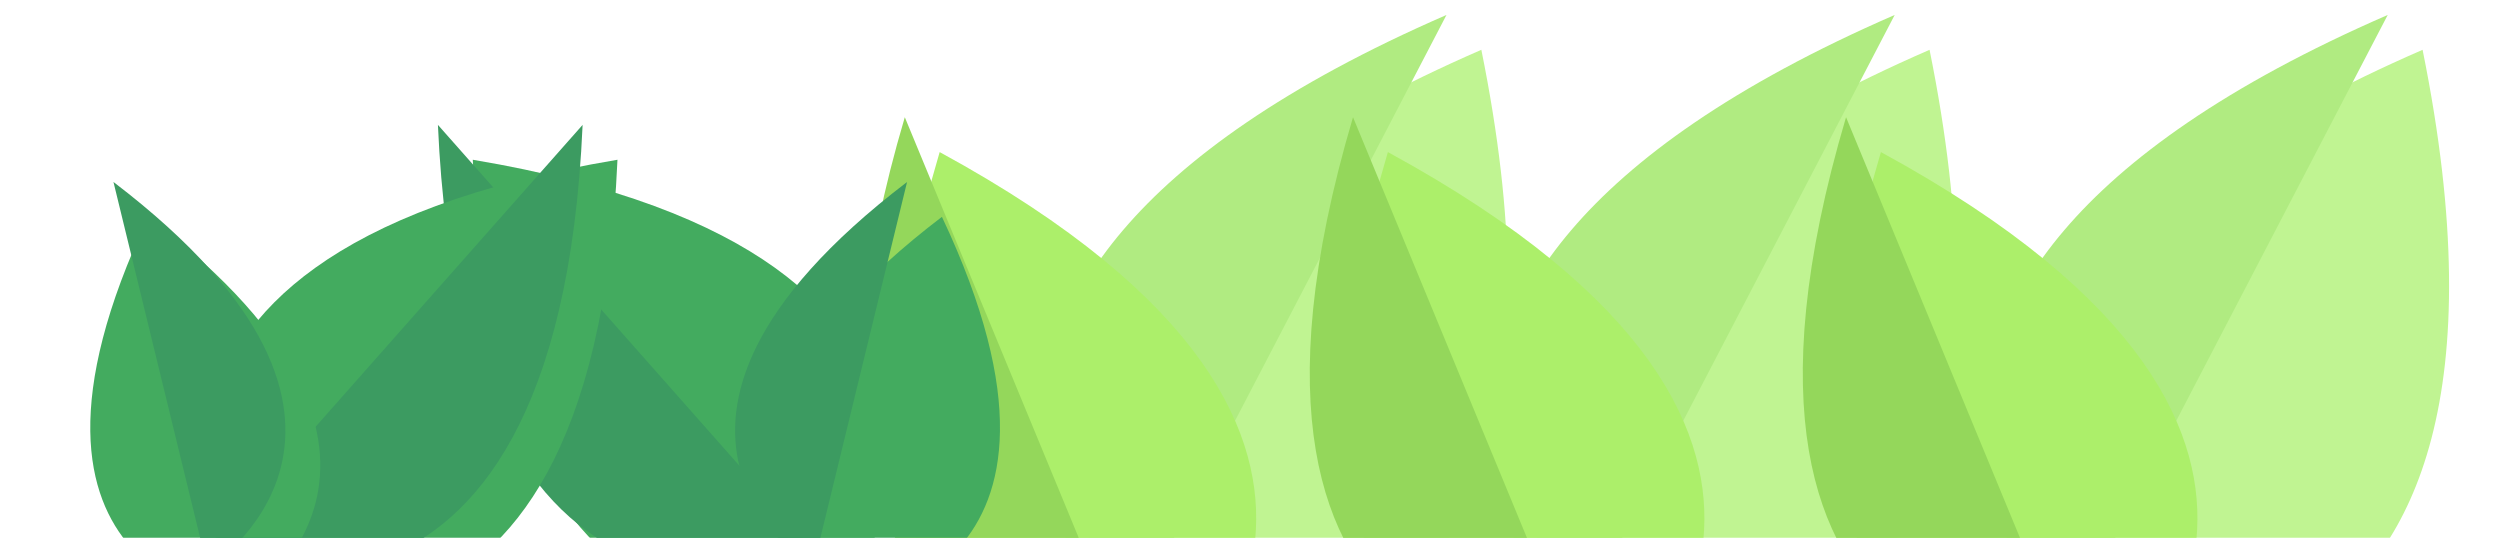 <svg width="502" height="108" viewBox="0 0 502 108" fill="none" xmlns="http://www.w3.org/2000/svg">
<g filter="url(#filter0_d_206_164)">
<path d="M290.455 3C160.383 59.578 225.862 126.964 225.862 126.964C225.862 126.964 318.609 142.021 290.455 3Z" fill="#C0F492"/>
</g>
<path d="M290.455 3L225.862 126.964C225.862 126.964 160.383 59.578 290.455 3Z" fill="#B0EB81"/>
<g filter="url(#filter1_d_206_164)">
<path d="M181.685 23.537C146.913 140.906 227.783 135.014 227.783 135.014C227.783 135.014 289.196 82.069 181.685 23.537Z" fill="#ACEF6A"/>
</g>
<path d="M181.685 23.537L227.783 135.014C227.783 135.014 146.912 140.906 181.685 23.537Z" fill="#94D75B"/>
<g filter="url(#filter2_d_206_164)">
<path d="M380.455 3C250.383 59.578 315.862 126.964 315.862 126.964C315.862 126.964 408.609 142.021 380.455 3Z" fill="#C0F492"/>
</g>
<path d="M380.455 3L315.862 126.964C315.862 126.964 250.383 59.578 380.455 3Z" fill="#B0EB81"/>
<g filter="url(#filter3_d_206_164)">
<path d="M271.685 23.537C236.913 140.906 317.783 135.014 317.783 135.014C317.783 135.014 379.196 82.069 271.685 23.537Z" fill="#ACEF6A"/>
</g>
<path d="M271.685 23.537L317.783 135.014C317.783 135.014 236.912 140.906 271.685 23.537Z" fill="#94D75B"/>
<g filter="url(#filter4_d_206_164)">
<path d="M479.455 3C349.383 59.578 414.862 126.964 414.862 126.964C414.862 126.964 507.609 142.021 479.455 3Z" fill="#C0F492"/>
</g>
<path d="M479.455 3L414.862 126.964C414.862 126.964 349.383 59.578 479.455 3Z" fill="#B0EB81"/>
<g filter="url(#filter5_d_206_164)">
<path d="M370.685 23.537C335.913 140.906 416.783 135.014 416.783 135.014C416.783 135.014 478.196 82.069 370.685 23.537Z" fill="#ACEF6A"/>
</g>
<path d="M370.685 23.537L416.783 135.014C416.783 135.014 335.912 140.906 370.685 23.537Z" fill="#94D75B"/>
<g filter="url(#filter6_d_206_164)">
<path d="M87.934 25.076C93.088 142.076 164.397 111.521 164.397 111.521C164.397 111.521 203.43 44.477 87.934 25.076Z" fill="#43AB5F"/>
</g>
<path d="M87.934 25.076L164.397 111.52C164.397 111.52 93.091 142.073 87.934 25.076Z" fill="#3C9B61"/>
<g filter="url(#filter7_d_206_164)">
<path d="M182.139 36.54C117.68 85.713 163.231 114.163 163.231 114.163C163.231 114.163 216.762 109.849 182.139 36.54Z" fill="#43AB5F"/>
</g>
<path d="M182.139 36.54L163.231 114.164C163.231 114.164 117.683 85.714 182.139 36.54Z" fill="#3C9B61"/>
<g filter="url(#filter8_d_206_164)">
<path d="M116.988 25.076C111.834 142.076 40.525 111.521 40.525 111.521C40.525 111.521 1.492 44.477 116.988 25.076Z" fill="#43AB5F"/>
</g>
<path d="M116.988 25.076L40.525 111.52C40.525 111.52 111.83 142.073 116.988 25.076Z" fill="#3C9B61"/>
<g filter="url(#filter9_d_206_164)">
<path d="M22.783 36.54C87.242 85.713 41.691 114.163 41.691 114.163C41.691 114.163 -11.84 109.849 22.783 36.54Z" fill="#43AB5F"/>
</g>
<path d="M22.783 36.54L41.691 114.164C41.691 114.164 87.239 85.714 22.783 36.54Z" fill="#3C9B61"/>
<defs>
<filter id="filter0_d_206_164" x="206.381" y="0" width="106.395" height="144.441" filterUnits="userSpaceOnUse" color-interpolation-filters="sRGB">
<feFlood flood-opacity="0" result="BackgroundImageFix"/>
<feColorMatrix in="SourceAlpha" type="matrix" values="0 0 0 0 0 0 0 0 0 0 0 0 0 0 0 0 0 0 127 0" result="hardAlpha"/>
<feOffset dx="7" dy="7"/>
<feGaussianBlur stdDeviation="5"/>
<feColorMatrix type="matrix" values="0 0 0 0 0 0 0 0 0 0 0 0 0 0 0 0 0 0 0.2 0"/>
<feBlend mode="normal" in2="BackgroundImageFix" result="effect1_dropShadow_206_164"/>
<feBlend mode="normal" in="SourceGraphic" in2="effect1_dropShadow_206_164" result="shape"/>
</filter>
<filter id="filter1_d_206_164" x="170" y="20.537" width="92.245" height="131.526" filterUnits="userSpaceOnUse" color-interpolation-filters="sRGB">
<feFlood flood-opacity="0" result="BackgroundImageFix"/>
<feColorMatrix in="SourceAlpha" type="matrix" values="0 0 0 0 0 0 0 0 0 0 0 0 0 0 0 0 0 0 127 0" result="hardAlpha"/>
<feOffset dx="7" dy="7"/>
<feGaussianBlur stdDeviation="5"/>
<feColorMatrix type="matrix" values="0 0 0 0 0 0 0 0 0 0 0 0 0 0 0 0 0 0 0.2 0"/>
<feBlend mode="normal" in2="BackgroundImageFix" result="effect1_dropShadow_206_164"/>
<feBlend mode="normal" in="SourceGraphic" in2="effect1_dropShadow_206_164" result="shape"/>
</filter>
<filter id="filter2_d_206_164" x="296.381" y="0" width="106.395" height="144.441" filterUnits="userSpaceOnUse" color-interpolation-filters="sRGB">
<feFlood flood-opacity="0" result="BackgroundImageFix"/>
<feColorMatrix in="SourceAlpha" type="matrix" values="0 0 0 0 0 0 0 0 0 0 0 0 0 0 0 0 0 0 127 0" result="hardAlpha"/>
<feOffset dx="7" dy="7"/>
<feGaussianBlur stdDeviation="5"/>
<feColorMatrix type="matrix" values="0 0 0 0 0 0 0 0 0 0 0 0 0 0 0 0 0 0 0.2 0"/>
<feBlend mode="normal" in2="BackgroundImageFix" result="effect1_dropShadow_206_164"/>
<feBlend mode="normal" in="SourceGraphic" in2="effect1_dropShadow_206_164" result="shape"/>
</filter>
<filter id="filter3_d_206_164" x="260" y="20.537" width="92.246" height="131.526" filterUnits="userSpaceOnUse" color-interpolation-filters="sRGB">
<feFlood flood-opacity="0" result="BackgroundImageFix"/>
<feColorMatrix in="SourceAlpha" type="matrix" values="0 0 0 0 0 0 0 0 0 0 0 0 0 0 0 0 0 0 127 0" result="hardAlpha"/>
<feOffset dx="7" dy="7"/>
<feGaussianBlur stdDeviation="5"/>
<feColorMatrix type="matrix" values="0 0 0 0 0 0 0 0 0 0 0 0 0 0 0 0 0 0 0.2 0"/>
<feBlend mode="normal" in2="BackgroundImageFix" result="effect1_dropShadow_206_164"/>
<feBlend mode="normal" in="SourceGraphic" in2="effect1_dropShadow_206_164" result="shape"/>
</filter>
<filter id="filter4_d_206_164" x="395.381" y="0" width="106.395" height="144.441" filterUnits="userSpaceOnUse" color-interpolation-filters="sRGB">
<feFlood flood-opacity="0" result="BackgroundImageFix"/>
<feColorMatrix in="SourceAlpha" type="matrix" values="0 0 0 0 0 0 0 0 0 0 0 0 0 0 0 0 0 0 127 0" result="hardAlpha"/>
<feOffset dx="7" dy="7"/>
<feGaussianBlur stdDeviation="5"/>
<feColorMatrix type="matrix" values="0 0 0 0 0 0 0 0 0 0 0 0 0 0 0 0 0 0 0.2 0"/>
<feBlend mode="normal" in2="BackgroundImageFix" result="effect1_dropShadow_206_164"/>
<feBlend mode="normal" in="SourceGraphic" in2="effect1_dropShadow_206_164" result="shape"/>
</filter>
<filter id="filter5_d_206_164" x="359" y="20.537" width="92.246" height="131.526" filterUnits="userSpaceOnUse" color-interpolation-filters="sRGB">
<feFlood flood-opacity="0" result="BackgroundImageFix"/>
<feColorMatrix in="SourceAlpha" type="matrix" values="0 0 0 0 0 0 0 0 0 0 0 0 0 0 0 0 0 0 127 0" result="hardAlpha"/>
<feOffset dx="7" dy="7"/>
<feGaussianBlur stdDeviation="5"/>
<feColorMatrix type="matrix" values="0 0 0 0 0 0 0 0 0 0 0 0 0 0 0 0 0 0 0.2 0"/>
<feBlend mode="normal" in2="BackgroundImageFix" result="effect1_dropShadow_206_164"/>
<feBlend mode="normal" in="SourceGraphic" in2="effect1_dropShadow_206_164" result="shape"/>
</filter>
<filter id="filter6_d_206_164" x="84.934" y="22.076" width="102.812" height="110.042" filterUnits="userSpaceOnUse" color-interpolation-filters="sRGB">
<feFlood flood-opacity="0" result="BackgroundImageFix"/>
<feColorMatrix in="SourceAlpha" type="matrix" values="0 0 0 0 0 0 0 0 0 0 0 0 0 0 0 0 0 0 127 0" result="hardAlpha"/>
<feOffset dx="7" dy="7"/>
<feGaussianBlur stdDeviation="5"/>
<feColorMatrix type="matrix" values="0 0 0 0 0 0 0 0 0 0 0 0 0 0 0 0 0 0 0.2 0"/>
<feBlend mode="normal" in2="BackgroundImageFix" result="effect1_dropShadow_206_164"/>
<feBlend mode="normal" in="SourceGraphic" in2="effect1_dropShadow_206_164" result="shape"/>
</filter>
<filter id="filter7_d_206_164" x="144.608" y="33.54" width="66.188" height="97.624" filterUnits="userSpaceOnUse" color-interpolation-filters="sRGB">
<feFlood flood-opacity="0" result="BackgroundImageFix"/>
<feColorMatrix in="SourceAlpha" type="matrix" values="0 0 0 0 0 0 0 0 0 0 0 0 0 0 0 0 0 0 127 0" result="hardAlpha"/>
<feOffset dx="7" dy="7"/>
<feGaussianBlur stdDeviation="5"/>
<feColorMatrix type="matrix" values="0 0 0 0 0 0 0 0 0 0 0 0 0 0 0 0 0 0 0.2 0"/>
<feBlend mode="normal" in2="BackgroundImageFix" result="effect1_dropShadow_206_164"/>
<feBlend mode="normal" in="SourceGraphic" in2="effect1_dropShadow_206_164" result="shape"/>
</filter>
<filter id="filter8_d_206_164" x="31.176" y="22.076" width="102.812" height="110.042" filterUnits="userSpaceOnUse" color-interpolation-filters="sRGB">
<feFlood flood-opacity="0" result="BackgroundImageFix"/>
<feColorMatrix in="SourceAlpha" type="matrix" values="0 0 0 0 0 0 0 0 0 0 0 0 0 0 0 0 0 0 127 0" result="hardAlpha"/>
<feOffset dx="7" dy="7"/>
<feGaussianBlur stdDeviation="5"/>
<feColorMatrix type="matrix" values="0 0 0 0 0 0 0 0 0 0 0 0 0 0 0 0 0 0 0.2 0"/>
<feBlend mode="normal" in2="BackgroundImageFix" result="effect1_dropShadow_206_164"/>
<feBlend mode="normal" in="SourceGraphic" in2="effect1_dropShadow_206_164" result="shape"/>
</filter>
<filter id="filter9_d_206_164" x="8.126" y="33.54" width="66.188" height="97.624" filterUnits="userSpaceOnUse" color-interpolation-filters="sRGB">
<feFlood flood-opacity="0" result="BackgroundImageFix"/>
<feColorMatrix in="SourceAlpha" type="matrix" values="0 0 0 0 0 0 0 0 0 0 0 0 0 0 0 0 0 0 127 0" result="hardAlpha"/>
<feOffset dx="7" dy="7"/>
<feGaussianBlur stdDeviation="5"/>
<feColorMatrix type="matrix" values="0 0 0 0 0 0 0 0 0 0 0 0 0 0 0 0 0 0 0.2 0"/>
<feBlend mode="normal" in2="BackgroundImageFix" result="effect1_dropShadow_206_164"/>
<feBlend mode="normal" in="SourceGraphic" in2="effect1_dropShadow_206_164" result="shape"/>
</filter>
</defs>
</svg>
